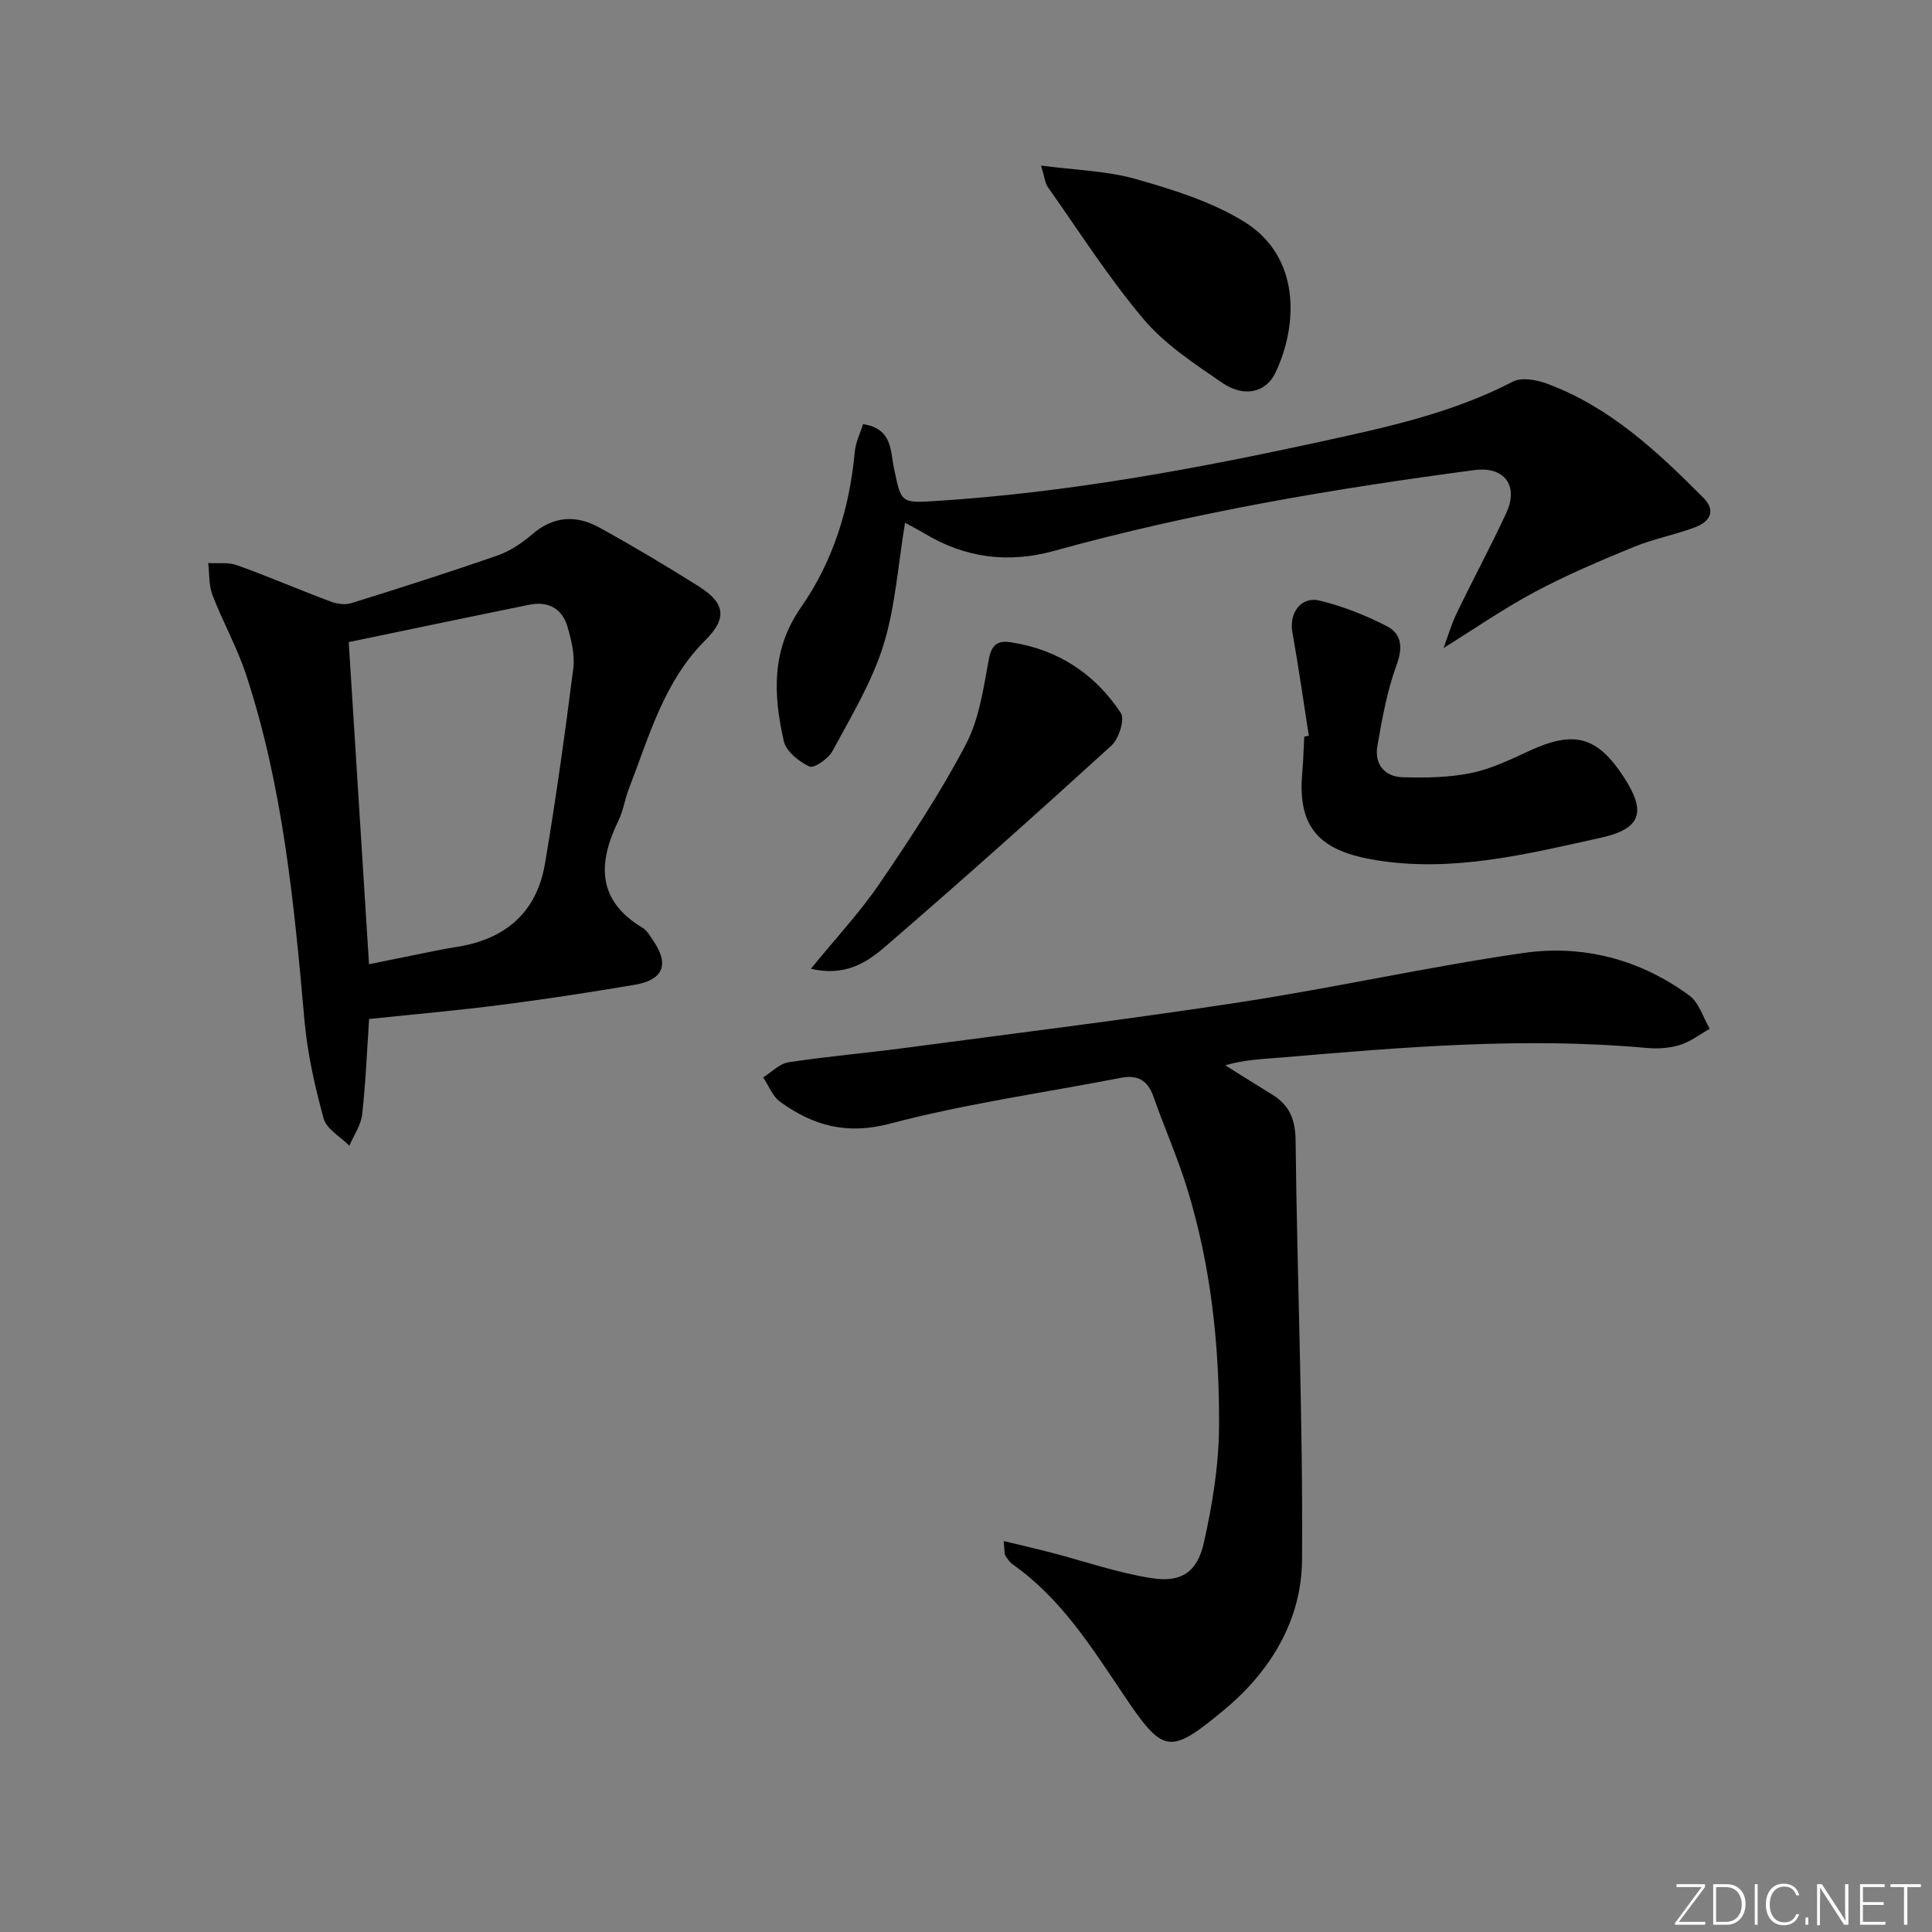 <svg enable-background="new 0 0 400 400" viewBox="0 0 400 400" xmlns="http://www.w3.org/2000/svg"><rect x="0" y="0" width="400" height="400" fill="#808080" stroke="none"/><g fill="#fafbfc"><path d="m346.9 398 5.4-7.3h-5.2v-.6h5.9v.6l-5.4 7.2h5.5l-.1.6h-6.2v-.5z"/><path d="m354.7 390.1h2.8c2.3 0 3.9 1.6 3.9 4.1s-1.6 4.3-3.9 4.3h-2.8zm.6 7.8h2c2.2 0 3.3-1.6 3.3-3.6 0-1.8-1-3.6-3.3-3.6h-2z"/><path d="m363.9 390.1v8.4h-.6v-8.4z"/><path d="m372.5 396.3c-.4 1.3-1.4 2.3-3.2 2.3-2.4 0-3.7-1.9-3.7-4.3 0-2.3 1.2-4.3 3.7-4.3 1.8 0 2.9 1 3.2 2.4h-.6c-.4-1.1-1.1-1.8-2.5-1.8-2.1 0-3 1.9-3 3.7s.9 3.7 3 3.7c1.4 0 2.1-.7 2.5-1.7z"/><path d="m373.8 398.5v-1.5h.6v1.5z"/><path d="m376.2 398.5v-8.4h1c1.3 2 4.4 6.7 4.9 7.6-.1-1.2-.1-2.4-.1-3.8v-3.8h.7v8.4h-.9c-1.2-1.9-4.4-6.8-5-7.7.1 1.1 0 2.3 0 3.9v3.9h-.6z"/><path d="m390 394.4h-4.3v3.5h4.7l-.1.6h-5.2v-8.4h5.1v.6h-4.5v3.1h4.3z"/><path d="m394.2 390.7h-2.8v-.6h6.3v.6h-2.8v7.8h-.7z"/></g><path d="m207.8 319.06c3.66.88 6.63 1.56 9.57 2.32 7.04 1.82 13.98 4.26 21.13 5.37 6.05.94 9.37-1.26 10.73-7.28 1.78-7.87 3.1-16.02 3.16-24.06.11-16.81-1.68-33.51-6.7-49.66-1.97-6.33-4.68-12.42-6.87-18.69-1.2-3.43-3.31-4.58-6.8-3.9-15.94 3.09-32.1 5.35-47.76 9.48-9.01 2.38-15.93.39-22.76-4.54-1.56-1.13-2.35-3.33-3.49-5.04 1.75-1.08 3.39-2.85 5.26-3.13 8.03-1.22 16.13-1.91 24.18-2.98 23.2-3.08 46.43-5.94 69.56-9.49 19.51-3 38.83-7.33 58.36-10.15 12.36-1.79 24.2 1.31 34.41 8.82 2 1.47 2.83 4.54 4.2 6.87-2.04 1.15-3.96 2.66-6.15 3.34-2.16.67-4.61.84-6.87.63-25.32-2.3-50.51-.17-75.71 1.98-3.78.32-7.58.42-11.58 1.61 3.24 2.03 6.48 4.07 9.74 6.07 3.57 2.2 4.79 5.15 4.83 9.53.32 28.95 1.55 57.91 1.33 86.85-.09 12.36-6.45 22.96-16.08 30.96-11.47 9.54-12.65 9.12-20.96-3.23-6.58-9.78-12.9-19.84-22.81-26.81-.65-.46-1.16-1.19-1.58-1.88-.22-.36-.12-.92-.34-2.99z" fill="#010000"/><path d="m76.42 210.97c-.44 6.52-.7 13.17-1.44 19.76-.25 2.23-1.73 4.32-2.65 6.48-1.84-1.86-4.71-3.43-5.32-5.62-1.83-6.67-3.37-13.53-3.98-20.41-2.14-24.17-4.44-48.29-12.08-71.5-1.86-5.64-4.82-10.91-6.96-16.48-.78-2.03-.61-4.41-.88-6.63 1.99.12 4.14-.2 5.94.44 6.55 2.36 12.95 5.12 19.47 7.56 1.29.48 2.97.7 4.24.3 10.13-3.16 20.24-6.38 30.26-9.87 2.6-.91 5.08-2.58 7.19-4.4 4.41-3.79 9.11-4.01 13.88-1.38 6.98 3.85 13.84 7.94 20.58 12.18 5.55 3.49 5.86 6.67 1.37 11.14-8.6 8.55-11.64 19.94-15.83 30.74-.84 2.16-1.16 4.54-2.16 6.61-4.29 8.79-4.49 16.51 4.98 22.2.94.56 1.56 1.71 2.22 2.67 3.36 4.91 2.11 8.12-3.85 9.13-9.17 1.55-18.37 2.97-27.59 4.15-9.01 1.17-18.08 1.95-27.39 2.93zm-.02-11.34c3.4-.69 6.32-1.29 9.24-1.87 2.93-.58 5.85-1.24 8.8-1.69 10.26-1.58 16.68-7.2 18.39-17.25 2.27-13.4 4.14-26.88 5.86-40.37.36-2.84-.39-5.95-1.22-8.76-1.1-3.7-4-5.27-7.8-4.5-12.45 2.52-24.89 5.14-37.47 7.75 1.39 22.09 2.79 44.25 4.2 66.69z" fill="#010000"/><path d="m187.38 108.23c-1.48 8.89-2.01 17.48-4.51 25.45-2.39 7.62-6.67 14.67-10.49 21.78-.85 1.59-3.83 3.68-4.79 3.24-2.18-.99-4.84-3.15-5.32-5.28-2.14-9.53-2.64-18.79 3.56-27.67 6.65-9.52 10.07-20.51 11.14-32.17.18-1.98 1.13-3.88 1.71-5.77 6.11.93 5.65 5.55 6.37 8.95 1.55 7.36 1.34 7.43 8.79 6.96 26.93-1.7 53.37-6.57 79.67-12.3 13.59-2.96 27.18-5.89 39.71-12.41 1.81-.94 4.88-.38 7.03.41 13 4.79 22.86 14.03 32.4 23.62 2.75 2.77 1.29 4.99-1.67 6.11-4.17 1.58-8.64 2.41-12.76 4.1-6.91 2.84-13.81 5.77-20.39 9.27-6.39 3.4-12.38 7.56-18.96 11.65.94-2.53 1.66-5.03 2.78-7.33 3.33-6.9 6.97-13.65 10.19-20.59 2.67-5.75-.4-9.74-6.61-8.92-29.3 3.88-58.41 8.8-86.94 16.71-9.51 2.64-18.43 1.5-26.87-3.58-1.27-.76-2.59-1.43-4.04-2.23z" fill="#010000"/><path d="m270.98 152.34c-1.12-7.16-2.14-14.34-3.41-21.47-.7-3.93 1.77-7.46 5.64-6.52 4.78 1.15 9.49 3.02 13.88 5.27 3.16 1.62 3.38 4.46 2.03 8.14-1.95 5.34-2.97 11.07-3.95 16.71-.64 3.71 1.47 6.34 5.22 6.45 4.72.14 9.57.07 14.17-.87 4.17-.85 8.16-2.79 12.07-4.59 9.31-4.3 14.09-3.03 19.64 5.55 4.6 7.1 3.5 10.59-4.82 12.43-15.22 3.37-30.47 7.19-46.29 4.69-11.54-1.82-16.61-6.33-15.54-18.15.22-2.49.28-4.99.41-7.48.31-.05.63-.1.95-.16z" fill="#010000"/><path d="m167.89 200.57c5.16-6.34 10.15-11.67 14.22-17.64 6.35-9.32 12.59-18.78 17.83-28.74 2.77-5.26 3.67-11.63 4.77-17.61.57-3.12 1.83-4.02 4.58-3.6 9.77 1.48 17.42 6.54 22.77 14.64.87 1.31-.41 5.34-1.95 6.74-15.47 14.1-31.09 28.05-46.95 41.73-3.78 3.26-8.34 6.13-15.27 4.48z" fill="#010000"/><path d="m215.54 34.28c7.13.95 13.64 1.08 19.69 2.81 7.72 2.2 15.7 4.68 22.43 8.86 11.52 7.16 11.18 21.08 6.44 31.15-2 4.24-6.55 5.26-11.11 2.12-5.73-3.94-11.79-7.9-16.21-13.13-7.26-8.58-13.34-18.17-19.85-27.38-.59-.86-.67-2.1-1.39-4.43z" fill="#010000"/></svg>